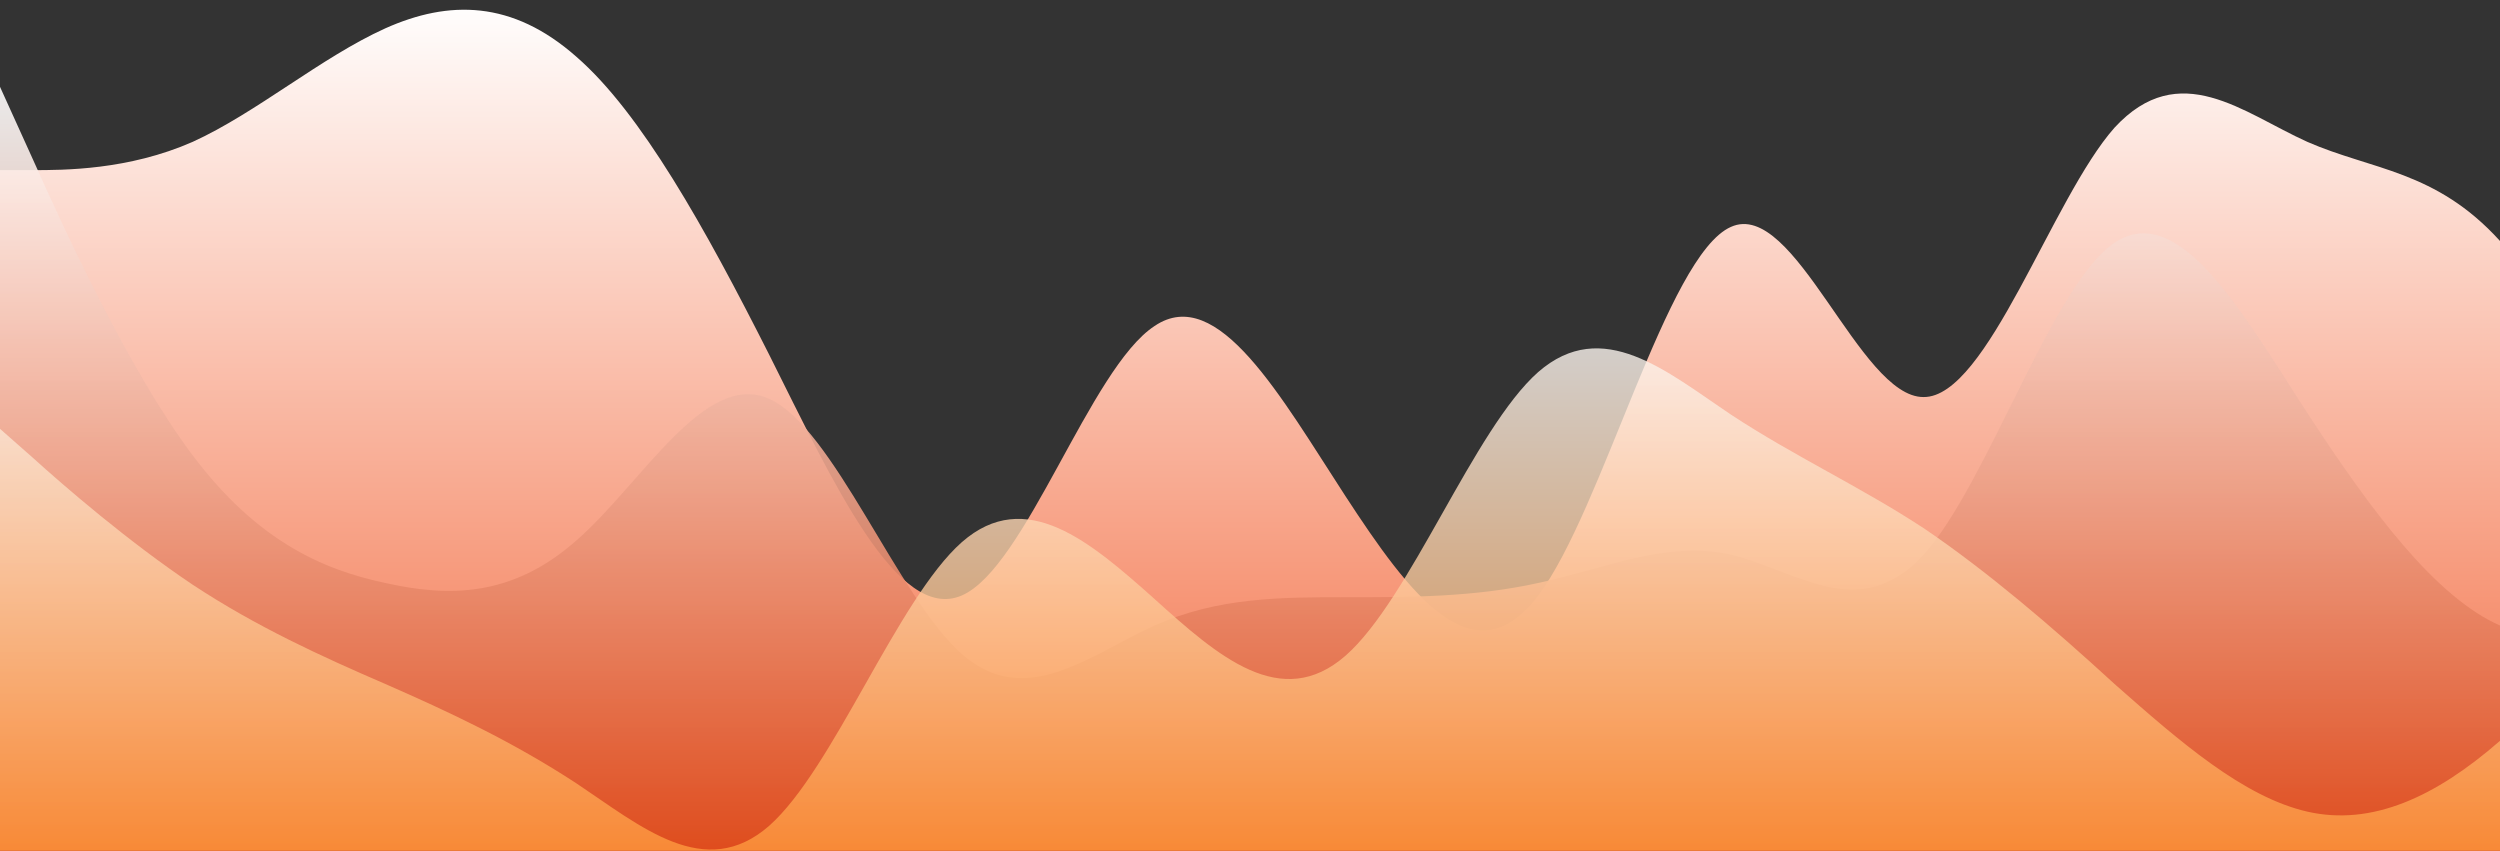 <?xml version="1.0" standalone="no"?>
<svg xmlns:xlink="http://www.w3.org/1999/xlink" id="wave" style="transform:rotate(0deg); transition: 0.3s" viewBox="0 0 1440 490" version="1.1" xmlns="http://www.w3.org/2000/svg"><rect x="0" y="0" width="1440" height="490" fill="#333333" stroke="none"/><defs><linearGradient id="sw-gradient-0" x1="0" x2="0" y1="1" y2="0"><stop stop-color="rgba(243, 106, 62, 1)" offset="0%"/><stop stop-color="rgba(255, 255, 255, 1)" offset="100%"/></linearGradient></defs><path style="transform:translate(0, 0px); opacity:1" fill="url(#sw-gradient-0)" d="M0,98L18.5,98C36.9,98,74,98,111,81.7C147.7,65,185,33,222,16.3C258.5,0,295,0,332,32.7C369.2,65,406,131,443,204.2C480,278,517,359,554,343C590.8,327,628,212,665,187.8C701.5,163,738,229,775,285.8C812.3,343,849,392,886,343C923.1,294,960,147,997,130.7C1033.8,114,1071,229,1108,228.7C1144.6,229,1182,114,1218,73.5C1255.4,33,1292,65,1329,81.7C1366.2,98,1403,98,1440,138.8C1476.9,180,1514,261,1551,318.5C1587.7,376,1625,408,1662,392C1698.5,376,1735,310,1772,285.8C1809.2,261,1846,278,1883,245C1920,212,1957,131,1994,138.8C2030.8,147,2068,245,2105,236.8C2141.5,229,2178,114,2215,98C2252.3,82,2289,163,2326,228.7C2363.1,294,2400,343,2437,302.2C2473.8,261,2511,131,2548,65.3C2584.6,0,2622,0,2640,0L2658.5,0L2658.5,490L2640,490C2621.5,490,2585,490,2548,490C2510.8,490,2474,490,2437,490C2400,490,2363,490,2326,490C2289.2,490,2252,490,2215,490C2178.5,490,2142,490,2105,490C2067.7,490,2031,490,1994,490C1956.9,490,1920,490,1883,490C1846.2,490,1809,490,1772,490C1735.4,490,1698,490,1662,490C1624.6,490,1588,490,1551,490C1513.8,490,1477,490,1440,490C1403.1,490,1366,490,1329,490C1292.3,490,1255,490,1218,490C1181.5,490,1145,490,1108,490C1070.8,490,1034,490,997,490C960,490,923,490,886,490C849.2,490,812,490,775,490C738.5,490,702,490,665,490C627.7,490,591,490,554,490C516.9,490,480,490,443,490C406.2,490,369,490,332,490C295.4,490,258,490,222,490C184.6,490,148,490,111,490C73.8,490,37,490,18,490L0,490Z"/><defs><linearGradient id="sw-gradient-1" x1="0" x2="0" y1="1" y2="0"><stop stop-color="rgba(216.615, 52.658, 0, 1)" offset="0%"/><stop stop-color="rgba(255, 255, 255, 1)" offset="100%"/></linearGradient></defs><path style="transform:translate(0, 50px); opacity:0.9" fill="url(#sw-gradient-1)" d="M0,0L18.5,40.8C36.9,82,74,163,111,212.3C147.7,261,185,278,222,285.8C258.5,294,295,294,332,261.3C369.2,229,406,163,443,179.7C480,196,517,294,554,326.7C590.8,359,628,327,665,310.3C701.5,294,738,294,775,294C812.3,294,849,294,886,285.8C923.1,278,960,261,997,269.5C1033.8,278,1071,310,1108,269.5C1144.6,229,1182,114,1218,89.8C1255.4,65,1292,131,1329,187.8C1366.2,245,1403,294,1440,310.3C1476.9,327,1514,310,1551,261.3C1587.7,212,1625,131,1662,138.8C1698.5,147,1735,245,1772,236.8C1809.2,229,1846,114,1883,73.5C1920,33,1957,65,1994,122.5C2030.8,180,2068,261,2105,261.3C2141.5,261,2178,180,2215,163.3C2252.3,147,2289,196,2326,179.7C2363.1,163,2400,82,2437,89.8C2473.8,98,2511,196,2548,228.7C2584.6,261,2622,229,2640,212.3L2658.5,196L2658.5,490L2640,490C2621.5,490,2585,490,2548,490C2510.8,490,2474,490,2437,490C2400,490,2363,490,2326,490C2289.2,490,2252,490,2215,490C2178.5,490,2142,490,2105,490C2067.7,490,2031,490,1994,490C1956.9,490,1920,490,1883,490C1846.2,490,1809,490,1772,490C1735.4,490,1698,490,1662,490C1624.6,490,1588,490,1551,490C1513.8,490,1477,490,1440,490C1403.1,490,1366,490,1329,490C1292.3,490,1255,490,1218,490C1181.5,490,1145,490,1108,490C1070.8,490,1034,490,997,490C960,490,923,490,886,490C849.2,490,812,490,775,490C738.5,490,702,490,665,490C627.7,490,591,490,554,490C516.9,490,480,490,443,490C406.2,490,369,490,332,490C295.4,490,258,490,222,490C184.6,490,148,490,111,490C73.8,490,37,490,18,490L0,490Z"/><defs><linearGradient id="sw-gradient-2" x1="0" x2="0" y1="1" y2="0"><stop stop-color="rgba(255, 121.471, 0, 1)" offset="0%"/><stop stop-color="rgba(250.767, 250.767, 250.767, 1)" offset="100%"/></linearGradient></defs><path style="transform:translate(0, 100px); opacity:0.8" fill="url(#sw-gradient-2)" d="M0,147L18.5,163.3C36.9,180,74,212,111,236.8C147.7,261,185,278,222,294C258.5,310,295,327,332,351.2C369.2,376,406,408,443,375.7C480,343,517,245,554,212.3C590.8,180,628,212,665,245C701.5,278,738,310,775,277.7C812.3,245,849,147,886,114.3C923.1,82,960,114,997,138.8C1033.8,163,1071,180,1108,204.2C1144.6,229,1182,261,1218,294C1255.4,327,1292,359,1329,367.5C1366.2,376,1403,359,1440,326.7C1476.9,294,1514,245,1551,204.2C1587.7,163,1625,131,1662,155.2C1698.5,180,1735,261,1772,261.3C1809.2,261,1846,180,1883,187.8C1920,196,1957,294,1994,318.5C2030.8,343,2068,294,2105,261.3C2141.5,229,2178,212,2215,228.7C2252.3,245,2289,294,2326,318.5C2363.1,343,2400,343,2437,326.7C2473.8,310,2511,278,2548,269.5C2584.6,261,2622,278,2640,285.8L2658.5,294L2658.5,490L2640,490C2621.5,490,2585,490,2548,490C2510.8,490,2474,490,2437,490C2400,490,2363,490,2326,490C2289.2,490,2252,490,2215,490C2178.5,490,2142,490,2105,490C2067.7,490,2031,490,1994,490C1956.9,490,1920,490,1883,490C1846.2,490,1809,490,1772,490C1735.4,490,1698,490,1662,490C1624.6,490,1588,490,1551,490C1513.8,490,1477,490,1440,490C1403.1,490,1366,490,1329,490C1292.3,490,1255,490,1218,490C1181.5,490,1145,490,1108,490C1070.8,490,1034,490,997,490C960,490,923,490,886,490C849.2,490,812,490,775,490C738.5,490,702,490,665,490C627.7,490,591,490,554,490C516.9,490,480,490,443,490C406.2,490,369,490,332,490C295.4,490,258,490,222,490C184.6,490,148,490,111,490C73.8,490,37,490,18,490L0,490Z"/></svg>